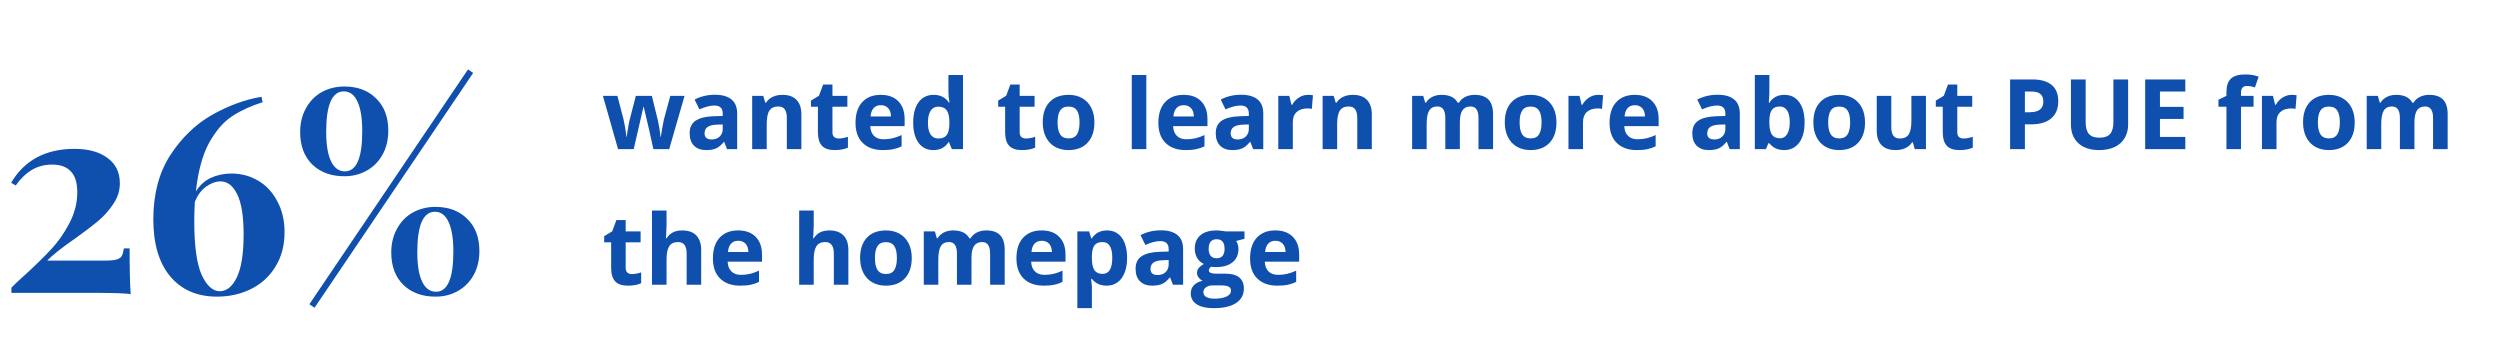 <svg width="461" height="67" viewBox="0 0 461 67" fill="none" xmlns="http://www.w3.org/2000/svg">
<path d="M13.75 27.45C16.317 27.45 18.35 28.017 19.85 29.15C21.35 30.25 22.1 31.8 22.1 33.8C22.1 35.167 21.7 36.433 20.9 37.6C20.133 38.767 19.217 39.8 18.15 40.7C17.083 41.6 15.617 42.717 13.75 44.05C11.35 45.717 9.667 47.05 8.7 48.05H19.5C20.4 48.05 21.067 47.983 21.5 47.85C21.967 47.717 22.283 47.5 22.45 47.2C22.617 46.9 22.75 46.433 22.85 45.8H23.9C23.9 49.733 23.967 52.55 24.1 54.25C23.367 54.083 20.883 54 16.65 54H2.1V53.05C2.533 52.583 3.383 51.783 4.65 50.65C6.583 48.883 8.183 47.317 9.45 45.95C10.75 44.55 11.867 42.95 12.8 41.15C13.767 39.317 14.25 37.417 14.25 35.45C14.25 33.683 13.85 32.4 13.05 31.6C12.283 30.767 11.133 30.35 9.6 30.35C8.2 30.35 6.95 30.683 5.85 31.35C4.783 31.983 3.8 32.933 2.9 34.2L2.05 33.7C4.517 29.533 8.417 27.45 13.75 27.45ZM42.672 32C44.472 32 46.105 32.433 47.572 33.3C49.072 34.167 50.255 35.433 51.122 37.1C52.022 38.733 52.472 40.633 52.472 42.8C52.472 45.267 51.905 47.4 50.772 49.2C49.672 51 48.172 52.367 46.272 53.3C44.372 54.233 42.288 54.7 40.022 54.7C36.355 54.7 33.472 53.45 31.372 50.95C29.305 48.45 28.272 44.95 28.272 40.45C28.272 35.817 29.305 31.883 31.372 28.65C33.472 25.417 36.038 22.933 39.072 21.2C42.139 19.467 45.188 18.35 48.222 17.85L48.422 18.85C46.288 19.517 44.405 20.383 42.772 21.45C41.172 22.517 39.755 24.167 38.522 26.4C37.322 28.633 36.522 31.6 36.122 35.3C36.822 34.167 37.739 33.333 38.872 32.8C40.038 32.267 41.305 32 42.672 32ZM40.522 53.7C41.788 53.7 42.839 52.85 43.672 51.15C44.505 49.417 44.922 46.783 44.922 43.25C44.922 39.85 44.522 37.367 43.722 35.8C42.955 34.233 41.938 33.45 40.672 33.45C39.805 33.45 38.922 33.767 38.022 34.4C37.122 35.033 36.422 35.983 35.922 37.25C35.855 38.717 35.822 39.883 35.822 40.75C35.822 45.317 36.272 48.617 37.172 50.65C38.105 52.683 39.222 53.7 40.522 53.7ZM87.249 13.45L57.999 56.75L57.049 56.1L86.299 12.8L87.249 13.45ZM63.499 15.95C65.933 15.95 67.883 16.683 69.349 18.15C70.849 19.583 71.599 21.567 71.599 24.1C71.599 25.767 71.249 27.233 70.549 28.5C69.849 29.767 68.883 30.75 67.649 31.45C66.416 32.15 65.033 32.5 63.499 32.5C61.066 32.5 59.099 31.783 57.599 30.35C56.099 28.883 55.349 26.883 55.349 24.35C55.349 22.717 55.699 21.267 56.399 20C57.099 18.7 58.066 17.7 59.299 17C60.566 16.3 61.966 15.95 63.499 15.95ZM63.399 16.85C61.233 16.85 60.149 19.333 60.149 24.3C60.149 26.7 60.449 28.517 61.049 29.75C61.649 30.983 62.499 31.6 63.599 31.6C65.733 31.6 66.799 29.133 66.799 24.2C66.799 21.767 66.499 19.933 65.899 18.7C65.333 17.467 64.499 16.85 63.399 16.85ZM80.299 38.15C82.733 38.15 84.683 38.883 86.149 40.35C87.649 41.783 88.399 43.767 88.399 46.3C88.399 47.967 88.049 49.433 87.349 50.7C86.649 51.967 85.683 52.95 84.449 53.65C83.216 54.35 81.833 54.7 80.299 54.7C77.866 54.7 75.899 53.983 74.399 52.55C72.899 51.083 72.149 49.083 72.149 46.55C72.149 44.917 72.499 43.467 73.199 42.2C73.899 40.9 74.866 39.9 76.099 39.2C77.366 38.5 78.766 38.15 80.299 38.15ZM80.199 39.05C78.033 39.05 76.949 41.533 76.949 46.5C76.949 48.9 77.249 50.717 77.849 51.95C78.449 53.183 79.299 53.8 80.399 53.8C82.533 53.8 83.599 51.333 83.599 46.4C83.599 43.967 83.299 42.133 82.699 40.9C82.133 39.667 81.299 39.05 80.199 39.05Z" fill="#0F4FAD"/>
<path d="M120.483 27.5L119.728 24.064L118.708 19.722H118.646L116.854 27.5H113.971L111.176 17.674H113.848L114.981 22.024C115.163 22.804 115.348 23.879 115.535 25.25H115.588C115.611 24.805 115.714 24.099 115.896 23.132L116.036 22.385L117.249 17.674H120.202L121.354 22.385C121.377 22.514 121.412 22.704 121.459 22.956C121.512 23.208 121.562 23.477 121.608 23.765C121.655 24.046 121.696 24.324 121.731 24.6C121.772 24.869 121.796 25.086 121.802 25.25H121.854C121.907 24.828 122.001 24.251 122.136 23.519C122.271 22.78 122.367 22.282 122.426 22.024L123.604 17.674H126.231L123.401 27.5H120.483ZM134.062 27.5L133.544 26.164H133.474C133.022 26.732 132.557 27.128 132.076 27.351C131.602 27.567 130.98 27.676 130.213 27.676C129.27 27.676 128.525 27.406 127.98 26.867C127.441 26.328 127.172 25.561 127.172 24.564C127.172 23.521 127.535 22.754 128.262 22.262C128.994 21.764 130.096 21.488 131.566 21.436L133.271 21.383V20.952C133.271 19.956 132.762 19.458 131.742 19.458C130.957 19.458 130.034 19.695 128.974 20.17L128.086 18.359C129.217 17.768 130.471 17.472 131.848 17.472C133.166 17.472 134.177 17.759 134.88 18.333C135.583 18.907 135.935 19.78 135.935 20.952V27.5H134.062ZM133.271 22.947L132.234 22.982C131.455 23.006 130.875 23.146 130.494 23.404C130.113 23.662 129.923 24.055 129.923 24.582C129.923 25.338 130.356 25.716 131.224 25.716C131.845 25.716 132.34 25.537 132.709 25.18C133.084 24.822 133.271 24.348 133.271 23.756V22.947ZM147.773 27.5H145.093V21.761C145.093 21.052 144.967 20.521 144.715 20.17C144.463 19.812 144.062 19.634 143.511 19.634C142.761 19.634 142.219 19.886 141.885 20.39C141.551 20.888 141.384 21.717 141.384 22.877V27.5H138.703V17.674H140.751L141.111 18.931H141.261C141.56 18.456 141.97 18.099 142.491 17.858C143.019 17.612 143.616 17.489 144.284 17.489C145.427 17.489 146.294 17.8 146.886 18.421C147.478 19.036 147.773 19.927 147.773 21.093V27.5ZM154.673 25.54C155.142 25.54 155.704 25.438 156.36 25.232V27.227C155.692 27.526 154.872 27.676 153.899 27.676C152.827 27.676 152.045 27.406 151.553 26.867C151.066 26.322 150.823 25.508 150.823 24.424V19.686H149.54V18.553L151.017 17.656L151.79 15.582H153.504V17.674H156.255V19.686H153.504V24.424C153.504 24.805 153.609 25.086 153.82 25.268C154.037 25.449 154.321 25.54 154.673 25.54ZM162.425 19.396C161.856 19.396 161.411 19.578 161.089 19.941C160.767 20.299 160.582 20.809 160.535 21.471H164.297C164.285 20.809 164.112 20.299 163.778 19.941C163.444 19.578 162.993 19.396 162.425 19.396ZM162.803 27.676C161.221 27.676 159.984 27.239 159.094 26.366C158.203 25.493 157.758 24.257 157.758 22.657C157.758 21.011 158.168 19.739 158.988 18.843C159.814 17.94 160.954 17.489 162.407 17.489C163.796 17.489 164.877 17.885 165.65 18.676C166.424 19.467 166.811 20.56 166.811 21.954V23.255H160.474C160.503 24.017 160.729 24.611 161.15 25.039C161.572 25.467 162.164 25.681 162.926 25.681C163.518 25.681 164.077 25.619 164.604 25.496C165.132 25.373 165.683 25.177 166.257 24.907V26.981C165.788 27.216 165.287 27.389 164.754 27.5C164.221 27.617 163.57 27.676 162.803 27.676ZM172.102 27.676C170.947 27.676 170.039 27.227 169.377 26.331C168.721 25.435 168.393 24.192 168.393 22.605C168.393 20.993 168.727 19.739 169.395 18.843C170.068 17.94 170.994 17.489 172.172 17.489C173.408 17.489 174.352 17.97 175.002 18.931H175.09C174.955 18.198 174.888 17.545 174.888 16.971V13.824H177.577V27.5H175.521L175.002 26.226H174.888C174.278 27.192 173.35 27.676 172.102 27.676ZM173.042 25.54C173.728 25.54 174.229 25.341 174.545 24.942C174.867 24.544 175.043 23.867 175.072 22.912V22.622C175.072 21.567 174.908 20.811 174.58 20.355C174.258 19.898 173.73 19.669 172.998 19.669C172.4 19.669 171.935 19.924 171.601 20.434C171.272 20.938 171.108 21.673 171.108 22.64C171.108 23.606 171.275 24.333 171.609 24.819C171.943 25.3 172.421 25.54 173.042 25.54ZM189.196 25.54C189.665 25.54 190.228 25.438 190.884 25.232V27.227C190.216 27.526 189.396 27.676 188.423 27.676C187.351 27.676 186.568 27.406 186.076 26.867C185.59 26.322 185.347 25.508 185.347 24.424V19.686H184.063V18.553L185.54 17.656L186.313 15.582H188.027V17.674H190.778V19.686H188.027V24.424C188.027 24.805 188.133 25.086 188.344 25.268C188.561 25.449 188.845 25.54 189.196 25.54ZM195.015 22.569C195.015 23.542 195.173 24.277 195.489 24.775C195.812 25.273 196.333 25.523 197.054 25.523C197.769 25.523 198.281 25.276 198.592 24.784C198.908 24.286 199.066 23.548 199.066 22.569C199.066 21.597 198.908 20.867 198.592 20.381C198.275 19.895 197.757 19.651 197.036 19.651C196.321 19.651 195.806 19.895 195.489 20.381C195.173 20.861 195.015 21.591 195.015 22.569ZM201.809 22.569C201.809 24.169 201.387 25.42 200.543 26.322C199.699 27.225 198.524 27.676 197.019 27.676C196.075 27.676 195.243 27.471 194.522 27.061C193.802 26.645 193.248 26.05 192.861 25.276C192.475 24.503 192.281 23.601 192.281 22.569C192.281 20.964 192.7 19.716 193.538 18.825C194.376 17.935 195.554 17.489 197.071 17.489C198.015 17.489 198.847 17.694 199.567 18.105C200.288 18.515 200.842 19.104 201.229 19.871C201.615 20.639 201.809 21.538 201.809 22.569ZM211.38 27.5H208.699V13.824H211.38V27.5ZM218.271 19.396C217.702 19.396 217.257 19.578 216.935 19.941C216.612 20.299 216.428 20.809 216.381 21.471H220.143C220.131 20.809 219.958 20.299 219.624 19.941C219.29 19.578 218.839 19.396 218.271 19.396ZM218.648 27.676C217.066 27.676 215.83 27.239 214.939 26.366C214.049 25.493 213.604 24.257 213.604 22.657C213.604 21.011 214.014 19.739 214.834 18.843C215.66 17.94 216.8 17.489 218.253 17.489C219.642 17.489 220.723 17.885 221.496 18.676C222.27 19.467 222.656 20.56 222.656 21.954V23.255H216.319C216.349 24.017 216.574 24.611 216.996 25.039C217.418 25.467 218.01 25.681 218.771 25.681C219.363 25.681 219.923 25.619 220.45 25.496C220.978 25.373 221.528 25.177 222.103 24.907V26.981C221.634 27.216 221.133 27.389 220.6 27.5C220.066 27.617 219.416 27.676 218.648 27.676ZM231.076 27.5L230.558 26.164H230.487C230.036 26.732 229.57 27.128 229.09 27.351C228.615 27.567 227.994 27.676 227.227 27.676C226.283 27.676 225.539 27.406 224.994 26.867C224.455 26.328 224.186 25.561 224.186 24.564C224.186 23.521 224.549 22.754 225.275 22.262C226.008 21.764 227.109 21.488 228.58 21.436L230.285 21.383V20.952C230.285 19.956 229.775 19.458 228.756 19.458C227.971 19.458 227.048 19.695 225.987 20.17L225.1 18.359C226.23 17.768 227.484 17.472 228.861 17.472C230.18 17.472 231.19 17.759 231.894 18.333C232.597 18.907 232.948 19.78 232.948 20.952V27.5H231.076ZM230.285 22.947L229.248 22.982C228.469 23.006 227.889 23.146 227.508 23.404C227.127 23.662 226.937 24.055 226.937 24.582C226.937 25.338 227.37 25.716 228.237 25.716C228.858 25.716 229.354 25.537 229.723 25.18C230.098 24.822 230.285 24.348 230.285 23.756V22.947ZM241.201 17.489C241.564 17.489 241.866 17.516 242.106 17.568L241.904 20.082C241.688 20.023 241.424 19.994 241.113 19.994C240.258 19.994 239.59 20.214 239.109 20.653C238.635 21.093 238.397 21.708 238.397 22.499V27.5H235.717V17.674H237.747L238.143 19.326H238.274C238.579 18.775 238.989 18.333 239.505 17.999C240.026 17.659 240.592 17.489 241.201 17.489ZM252.961 27.5H250.28V21.761C250.28 21.052 250.154 20.521 249.902 20.17C249.65 19.812 249.249 19.634 248.698 19.634C247.948 19.634 247.406 19.886 247.072 20.39C246.738 20.888 246.571 21.717 246.571 22.877V27.5H243.891V17.674H245.938L246.299 18.931H246.448C246.747 18.456 247.157 18.099 247.679 17.858C248.206 17.612 248.804 17.489 249.472 17.489C250.614 17.489 251.481 17.8 252.073 18.421C252.665 19.036 252.961 19.927 252.961 21.093V27.5ZM269.194 27.5H266.514V21.761C266.514 21.052 266.394 20.521 266.153 20.17C265.919 19.812 265.547 19.634 265.037 19.634C264.352 19.634 263.854 19.886 263.543 20.39C263.232 20.894 263.077 21.723 263.077 22.877V27.5H260.396V17.674H262.444L262.805 18.931H262.954C263.218 18.48 263.599 18.128 264.097 17.876C264.595 17.618 265.166 17.489 265.811 17.489C267.281 17.489 268.277 17.97 268.799 18.931H269.036C269.3 18.474 269.687 18.119 270.196 17.867C270.712 17.615 271.292 17.489 271.937 17.489C273.05 17.489 273.891 17.776 274.459 18.351C275.033 18.919 275.32 19.833 275.32 21.093V27.5H272.631V21.761C272.631 21.052 272.511 20.521 272.271 20.17C272.036 19.812 271.664 19.634 271.154 19.634C270.498 19.634 270.006 19.868 269.678 20.337C269.355 20.806 269.194 21.55 269.194 22.569V27.5ZM280.216 22.569C280.216 23.542 280.374 24.277 280.69 24.775C281.013 25.273 281.534 25.523 282.255 25.523C282.97 25.523 283.482 25.276 283.793 24.784C284.109 24.286 284.268 23.548 284.268 22.569C284.268 21.597 284.109 20.867 283.793 20.381C283.477 19.895 282.958 19.651 282.237 19.651C281.522 19.651 281.007 19.895 280.69 20.381C280.374 20.861 280.216 21.591 280.216 22.569ZM287.01 22.569C287.01 24.169 286.588 25.42 285.744 26.322C284.9 27.225 283.726 27.676 282.22 27.676C281.276 27.676 280.444 27.471 279.724 27.061C279.003 26.645 278.449 26.05 278.062 25.276C277.676 24.503 277.482 23.601 277.482 22.569C277.482 20.964 277.901 19.716 278.739 18.825C279.577 17.935 280.755 17.489 282.272 17.489C283.216 17.489 284.048 17.694 284.769 18.105C285.489 18.515 286.043 19.104 286.43 19.871C286.816 20.639 287.01 21.538 287.01 22.569ZM294.709 17.489C295.072 17.489 295.374 17.516 295.614 17.568L295.412 20.082C295.195 20.023 294.932 19.994 294.621 19.994C293.766 19.994 293.098 20.214 292.617 20.653C292.143 21.093 291.905 21.708 291.905 22.499V27.5H289.225V17.674H291.255L291.65 19.326H291.782C292.087 18.775 292.497 18.333 293.013 17.999C293.534 17.659 294.1 17.489 294.709 17.489ZM301.468 19.396C300.899 19.396 300.454 19.578 300.132 19.941C299.81 20.299 299.625 20.809 299.578 21.471H303.34C303.328 20.809 303.155 20.299 302.821 19.941C302.487 19.578 302.036 19.396 301.468 19.396ZM301.846 27.676C300.264 27.676 299.027 27.239 298.137 26.366C297.246 25.493 296.801 24.257 296.801 22.657C296.801 21.011 297.211 19.739 298.031 18.843C298.857 17.94 299.997 17.489 301.45 17.489C302.839 17.489 303.92 17.885 304.693 18.676C305.467 19.467 305.854 20.56 305.854 21.954V23.255H299.517C299.546 24.017 299.771 24.611 300.193 25.039C300.615 25.467 301.207 25.681 301.969 25.681C302.561 25.681 303.12 25.619 303.647 25.496C304.175 25.373 304.726 25.177 305.3 24.907V26.981C304.831 27.216 304.33 27.389 303.797 27.5C303.264 27.617 302.613 27.676 301.846 27.676ZM318.949 27.5L318.431 26.164H318.36C317.909 26.732 317.443 27.128 316.963 27.351C316.488 27.567 315.867 27.676 315.1 27.676C314.156 27.676 313.412 27.406 312.867 26.867C312.328 26.328 312.059 25.561 312.059 24.564C312.059 23.521 312.422 22.754 313.148 22.262C313.881 21.764 314.982 21.488 316.453 21.436L318.158 21.383V20.952C318.158 19.956 317.648 19.458 316.629 19.458C315.844 19.458 314.921 19.695 313.86 20.17L312.973 18.359C314.104 17.768 315.357 17.472 316.734 17.472C318.053 17.472 319.063 17.759 319.767 18.333C320.47 18.907 320.821 19.78 320.821 20.952V27.5H318.949ZM318.158 22.947L317.121 22.982C316.342 23.006 315.762 23.146 315.381 23.404C315 23.662 314.81 24.055 314.81 24.582C314.81 25.338 315.243 25.716 316.11 25.716C316.731 25.716 317.227 25.537 317.596 25.18C317.971 24.822 318.158 24.348 318.158 23.756V22.947ZM329.057 17.489C330.217 17.489 331.125 17.943 331.781 18.852C332.438 19.754 332.766 20.993 332.766 22.569C332.766 24.192 332.426 25.449 331.746 26.34C331.072 27.23 330.152 27.676 328.986 27.676C327.832 27.676 326.927 27.257 326.271 26.419H326.086L325.638 27.5H323.59V13.824H326.271V17.006C326.271 17.41 326.235 18.058 326.165 18.948H326.271C326.897 17.976 327.826 17.489 329.057 17.489ZM328.195 19.634C327.533 19.634 327.05 19.839 326.745 20.249C326.44 20.653 326.282 21.324 326.271 22.262V22.552C326.271 23.606 326.426 24.362 326.736 24.819C327.053 25.276 327.551 25.505 328.23 25.505C328.781 25.505 329.218 25.253 329.54 24.749C329.868 24.239 330.032 23.501 330.032 22.534C330.032 21.567 329.868 20.844 329.54 20.363C329.212 19.877 328.764 19.634 328.195 19.634ZM337.116 22.569C337.116 23.542 337.274 24.277 337.591 24.775C337.913 25.273 338.435 25.523 339.155 25.523C339.87 25.523 340.383 25.276 340.693 24.784C341.01 24.286 341.168 23.548 341.168 22.569C341.168 21.597 341.01 20.867 340.693 20.381C340.377 19.895 339.858 19.651 339.138 19.651C338.423 19.651 337.907 19.895 337.591 20.381C337.274 20.861 337.116 21.591 337.116 22.569ZM343.91 22.569C343.91 24.169 343.488 25.42 342.645 26.322C341.801 27.225 340.626 27.676 339.12 27.676C338.177 27.676 337.345 27.471 336.624 27.061C335.903 26.645 335.35 26.05 334.963 25.276C334.576 24.503 334.383 23.601 334.383 22.569C334.383 20.964 334.802 19.716 335.64 18.825C336.478 17.935 337.655 17.489 339.173 17.489C340.116 17.489 340.948 17.694 341.669 18.105C342.39 18.515 342.943 19.104 343.33 19.871C343.717 20.639 343.91 21.538 343.91 22.569ZM353.086 27.5L352.726 26.243H352.585C352.298 26.7 351.891 27.055 351.363 27.307C350.836 27.553 350.235 27.676 349.562 27.676C348.407 27.676 347.537 27.368 346.951 26.753C346.365 26.132 346.072 25.241 346.072 24.081V17.674H348.753V23.413C348.753 24.122 348.879 24.655 349.131 25.013C349.383 25.364 349.784 25.54 350.335 25.54C351.085 25.54 351.627 25.291 351.961 24.793C352.295 24.289 352.462 23.457 352.462 22.297V17.674H355.143V27.5H353.086ZM362.095 25.54C362.563 25.54 363.126 25.438 363.782 25.232V27.227C363.114 27.526 362.294 27.676 361.321 27.676C360.249 27.676 359.467 27.406 358.975 26.867C358.488 26.322 358.245 25.508 358.245 24.424V19.686H356.962V18.553L358.438 17.656L359.212 15.582H360.926V17.674H363.677V19.686H360.926V24.424C360.926 24.805 361.031 25.086 361.242 25.268C361.459 25.449 361.743 25.54 362.095 25.54ZM373.389 20.697H374.285C375.123 20.697 375.75 20.533 376.166 20.205C376.582 19.871 376.79 19.388 376.79 18.755C376.79 18.116 376.614 17.645 376.263 17.34C375.917 17.035 375.372 16.883 374.628 16.883H373.389V20.697ZM379.541 18.658C379.541 20.041 379.107 21.099 378.24 21.831C377.379 22.564 376.151 22.93 374.558 22.93H373.389V27.5H370.664V14.65H374.769C376.327 14.65 377.511 14.987 378.319 15.661C379.134 16.329 379.541 17.328 379.541 18.658ZM392.426 14.65V22.965C392.426 23.914 392.212 24.746 391.784 25.461C391.362 26.176 390.75 26.724 389.947 27.105C389.145 27.485 388.195 27.676 387.1 27.676C385.447 27.676 384.164 27.254 383.25 26.41C382.336 25.561 381.879 24.4 381.879 22.93V14.65H384.595V22.517C384.595 23.507 384.794 24.233 385.192 24.696C385.591 25.159 386.25 25.391 387.17 25.391C388.061 25.391 388.705 25.159 389.104 24.696C389.508 24.227 389.71 23.495 389.71 22.499V14.65H392.426ZM402.973 27.5H395.572V14.65H402.973V16.883H398.297V19.704H402.647V21.936H398.297V25.25H402.973V27.5ZM415.559 19.686H413.238V27.5H410.558V19.686H409.081V18.395L410.558 17.674V16.953C410.558 15.834 410.833 15.017 411.384 14.501C411.935 13.985 412.816 13.727 414.029 13.727C414.955 13.727 415.778 13.865 416.499 14.141L415.813 16.109C415.274 15.94 414.776 15.854 414.319 15.854C413.938 15.854 413.663 15.969 413.493 16.197C413.323 16.42 413.238 16.707 413.238 17.059V17.674H415.559V19.686ZM422.59 17.489C422.953 17.489 423.255 17.516 423.495 17.568L423.293 20.082C423.076 20.023 422.812 19.994 422.502 19.994C421.646 19.994 420.979 20.214 420.498 20.653C420.023 21.093 419.786 21.708 419.786 22.499V27.5H417.105V17.674H419.136L419.531 19.326H419.663C419.968 18.775 420.378 18.333 420.894 17.999C421.415 17.659 421.98 17.489 422.59 17.489ZM427.415 22.569C427.415 23.542 427.573 24.277 427.89 24.775C428.212 25.273 428.733 25.523 429.454 25.523C430.169 25.523 430.682 25.276 430.992 24.784C431.309 24.286 431.467 23.548 431.467 22.569C431.467 21.597 431.309 20.867 430.992 20.381C430.676 19.895 430.157 19.651 429.437 19.651C428.722 19.651 428.206 19.895 427.89 20.381C427.573 20.861 427.415 21.591 427.415 22.569ZM434.209 22.569C434.209 24.169 433.787 25.42 432.943 26.322C432.1 27.225 430.925 27.676 429.419 27.676C428.476 27.676 427.644 27.471 426.923 27.061C426.202 26.645 425.648 26.05 425.262 25.276C424.875 24.503 424.682 23.601 424.682 22.569C424.682 20.964 425.101 19.716 425.938 18.825C426.776 17.935 427.954 17.489 429.472 17.489C430.415 17.489 431.247 17.694 431.968 18.105C432.688 18.515 433.242 19.104 433.629 19.871C434.016 20.639 434.209 21.538 434.209 22.569ZM445.222 27.5H442.541V21.761C442.541 21.052 442.421 20.521 442.181 20.17C441.946 19.812 441.574 19.634 441.064 19.634C440.379 19.634 439.881 19.886 439.57 20.39C439.26 20.894 439.104 21.723 439.104 22.877V27.5H436.424V17.674H438.472L438.832 18.931H438.981C439.245 18.48 439.626 18.128 440.124 17.876C440.622 17.618 441.193 17.489 441.838 17.489C443.309 17.489 444.305 17.97 444.826 18.931H445.063C445.327 18.474 445.714 18.119 446.224 17.867C446.739 17.615 447.319 17.489 447.964 17.489C449.077 17.489 449.918 17.776 450.486 18.351C451.061 18.919 451.348 19.833 451.348 21.093V27.5H448.658V21.761C448.658 21.052 448.538 20.521 448.298 20.17C448.063 19.812 447.691 19.634 447.182 19.634C446.525 19.634 446.033 19.868 445.705 20.337C445.383 20.806 445.222 21.55 445.222 22.569V27.5ZM116.546 50.54C117.015 50.54 117.577 50.438 118.233 50.232V52.227C117.565 52.526 116.745 52.676 115.772 52.676C114.7 52.676 113.918 52.406 113.426 51.867C112.939 51.322 112.696 50.508 112.696 49.424V44.687H111.413V43.553L112.89 42.656L113.663 40.582H115.377V42.674H118.128V44.687H115.377V49.424C115.377 49.805 115.482 50.086 115.693 50.268C115.91 50.449 116.194 50.54 116.546 50.54ZM129.299 52.5H126.618V46.761C126.618 45.343 126.091 44.634 125.036 44.634C124.286 44.634 123.744 44.889 123.41 45.398C123.076 45.908 122.909 46.734 122.909 47.877V52.5H120.229V38.824H122.909V41.61C122.909 41.827 122.889 42.337 122.848 43.14L122.786 43.931H122.927C123.524 42.97 124.474 42.489 125.774 42.489C126.929 42.489 127.805 42.8 128.402 43.421C129 44.042 129.299 44.933 129.299 46.093V52.5ZM136.128 44.397C135.56 44.397 135.114 44.578 134.792 44.941C134.47 45.299 134.285 45.809 134.238 46.471H138C137.988 45.809 137.815 45.299 137.481 44.941C137.147 44.578 136.696 44.397 136.128 44.397ZM136.506 52.676C134.924 52.676 133.688 52.239 132.797 51.366C131.906 50.493 131.461 49.257 131.461 47.657C131.461 46.011 131.871 44.739 132.691 43.843C133.518 42.94 134.657 42.489 136.11 42.489C137.499 42.489 138.58 42.885 139.354 43.676C140.127 44.467 140.514 45.56 140.514 46.954V48.255H134.177C134.206 49.017 134.432 49.611 134.854 50.039C135.275 50.467 135.867 50.681 136.629 50.681C137.221 50.681 137.78 50.619 138.308 50.496C138.835 50.373 139.386 50.177 139.96 49.907V51.981C139.491 52.216 138.99 52.389 138.457 52.5C137.924 52.617 137.273 52.676 136.506 52.676ZM156.439 52.5H153.759V46.761C153.759 45.343 153.231 44.634 152.177 44.634C151.427 44.634 150.885 44.889 150.551 45.398C150.217 45.908 150.05 46.734 150.05 47.877V52.5H147.369V38.824H150.05V41.61C150.05 41.827 150.029 42.337 149.988 43.14L149.927 43.931H150.067C150.665 42.97 151.614 42.489 152.915 42.489C154.069 42.489 154.945 42.8 155.543 43.421C156.141 44.042 156.439 44.933 156.439 46.093V52.5ZM161.335 47.569C161.335 48.542 161.493 49.277 161.81 49.775C162.132 50.273 162.653 50.523 163.374 50.523C164.089 50.523 164.602 50.276 164.912 49.784C165.229 49.286 165.387 48.548 165.387 47.569C165.387 46.597 165.229 45.867 164.912 45.381C164.596 44.895 164.077 44.651 163.356 44.651C162.642 44.651 162.126 44.895 161.81 45.381C161.493 45.861 161.335 46.591 161.335 47.569ZM168.129 47.569C168.129 49.169 167.707 50.42 166.863 51.322C166.02 52.225 164.845 52.676 163.339 52.676C162.396 52.676 161.563 52.471 160.843 52.06C160.122 51.645 159.568 51.05 159.182 50.276C158.795 49.503 158.602 48.601 158.602 47.569C158.602 45.964 159.021 44.716 159.858 43.825C160.696 42.935 161.874 42.489 163.392 42.489C164.335 42.489 165.167 42.694 165.888 43.105C166.608 43.515 167.162 44.103 167.549 44.871C167.936 45.639 168.129 46.538 168.129 47.569ZM179.142 52.5H176.461V46.761C176.461 46.052 176.341 45.522 176.101 45.17C175.866 44.812 175.494 44.634 174.984 44.634C174.299 44.634 173.801 44.886 173.49 45.39C173.18 45.894 173.024 46.723 173.024 47.877V52.5H170.344V42.674H172.392L172.752 43.931H172.901C173.165 43.48 173.546 43.128 174.044 42.876C174.542 42.618 175.113 42.489 175.758 42.489C177.229 42.489 178.225 42.97 178.746 43.931H178.983C179.247 43.474 179.634 43.119 180.144 42.867C180.659 42.615 181.239 42.489 181.884 42.489C182.997 42.489 183.838 42.776 184.406 43.351C184.98 43.919 185.268 44.833 185.268 46.093V52.5H182.578V46.761C182.578 46.052 182.458 45.522 182.218 45.17C181.983 44.812 181.611 44.634 181.102 44.634C180.445 44.634 179.953 44.868 179.625 45.337C179.303 45.806 179.142 46.55 179.142 47.569V52.5ZM192.097 44.397C191.528 44.397 191.083 44.578 190.761 44.941C190.438 45.299 190.254 45.809 190.207 46.471H193.969C193.957 45.809 193.784 45.299 193.45 44.941C193.116 44.578 192.665 44.397 192.097 44.397ZM192.475 52.676C190.893 52.676 189.656 52.239 188.766 51.366C187.875 50.493 187.43 49.257 187.43 47.657C187.43 46.011 187.84 44.739 188.66 43.843C189.486 42.94 190.626 42.489 192.079 42.489C193.468 42.489 194.549 42.885 195.322 43.676C196.096 44.467 196.482 45.56 196.482 46.954V48.255H190.146C190.175 49.017 190.4 49.611 190.822 50.039C191.244 50.467 191.836 50.681 192.598 50.681C193.189 50.681 193.749 50.619 194.276 50.496C194.804 50.373 195.354 50.177 195.929 49.907V51.981C195.46 52.216 194.959 52.389 194.426 52.5C193.893 52.617 193.242 52.676 192.475 52.676ZM204.059 52.676C202.904 52.676 201.999 52.257 201.343 51.419H201.202C201.296 52.239 201.343 52.714 201.343 52.843V56.824H198.662V42.674H200.842L201.22 43.948H201.343C201.97 42.976 202.898 42.489 204.129 42.489C205.289 42.489 206.197 42.938 206.854 43.834C207.51 44.73 207.838 45.976 207.838 47.569C207.838 48.618 207.683 49.529 207.372 50.303C207.067 51.076 206.631 51.665 206.062 52.069C205.494 52.474 204.826 52.676 204.059 52.676ZM203.268 44.634C202.605 44.634 202.122 44.839 201.817 45.249C201.513 45.653 201.354 46.324 201.343 47.262V47.552C201.343 48.606 201.498 49.362 201.809 49.819C202.125 50.276 202.623 50.505 203.303 50.505C204.504 50.505 205.104 49.515 205.104 47.534C205.104 46.567 204.955 45.844 204.656 45.363C204.363 44.877 203.9 44.634 203.268 44.634ZM216.293 52.5L215.774 51.164H215.704C215.253 51.732 214.787 52.128 214.307 52.351C213.832 52.567 213.211 52.676 212.443 52.676C211.5 52.676 210.756 52.406 210.211 51.867C209.672 51.328 209.402 50.56 209.402 49.565C209.402 48.522 209.766 47.754 210.492 47.262C211.225 46.764 212.326 46.488 213.797 46.435L215.502 46.383V45.952C215.502 44.956 214.992 44.458 213.973 44.458C213.188 44.458 212.265 44.695 211.204 45.17L210.316 43.359C211.447 42.768 212.701 42.472 214.078 42.472C215.396 42.472 216.407 42.759 217.11 43.333C217.813 43.907 218.165 44.78 218.165 45.952V52.5H216.293ZM215.502 47.947L214.465 47.982C213.686 48.006 213.105 48.147 212.725 48.404C212.344 48.662 212.153 49.055 212.153 49.582C212.153 50.338 212.587 50.716 213.454 50.716C214.075 50.716 214.57 50.537 214.939 50.18C215.314 49.822 215.502 49.348 215.502 48.756V47.947ZM229.485 42.674V44.036L227.947 44.432C228.229 44.871 228.369 45.363 228.369 45.908C228.369 46.963 228 47.786 227.262 48.378C226.529 48.964 225.51 49.257 224.203 49.257L223.72 49.23L223.324 49.187C223.049 49.398 222.911 49.632 222.911 49.89C222.911 50.276 223.403 50.47 224.388 50.47H226.058C227.136 50.47 227.956 50.701 228.519 51.164C229.087 51.627 229.371 52.307 229.371 53.203C229.371 54.352 228.891 55.242 227.93 55.875C226.975 56.508 225.601 56.824 223.808 56.824C222.437 56.824 221.388 56.584 220.661 56.103C219.94 55.629 219.58 54.961 219.58 54.1C219.58 53.508 219.765 53.013 220.134 52.614C220.503 52.216 221.045 51.932 221.76 51.762C221.484 51.645 221.244 51.454 221.039 51.19C220.834 50.921 220.731 50.637 220.731 50.338C220.731 49.963 220.84 49.652 221.057 49.406C221.273 49.154 221.587 48.908 221.997 48.668C221.481 48.445 221.071 48.088 220.767 47.596C220.468 47.103 220.318 46.523 220.318 45.855C220.318 44.783 220.667 43.954 221.364 43.368C222.062 42.782 223.058 42.489 224.353 42.489C224.628 42.489 224.953 42.516 225.328 42.568C225.709 42.615 225.952 42.65 226.058 42.674H229.485ZM221.9 53.889C221.9 54.258 222.076 54.548 222.428 54.759C222.785 54.97 223.283 55.075 223.922 55.075C224.883 55.075 225.636 54.943 226.181 54.68C226.726 54.416 226.998 54.056 226.998 53.599C226.998 53.23 226.837 52.975 226.515 52.834C226.192 52.693 225.694 52.623 225.021 52.623H223.632C223.14 52.623 222.727 52.737 222.393 52.966C222.064 53.2 221.9 53.508 221.9 53.889ZM222.876 45.891C222.876 46.424 222.996 46.846 223.236 47.156C223.482 47.467 223.854 47.622 224.353 47.622C224.856 47.622 225.226 47.467 225.46 47.156C225.694 46.846 225.812 46.424 225.812 45.891C225.812 44.707 225.325 44.115 224.353 44.115C223.368 44.115 222.876 44.707 222.876 45.891ZM235.181 44.397C234.612 44.397 234.167 44.578 233.845 44.941C233.522 45.299 233.338 45.809 233.291 46.471H237.053C237.041 45.809 236.868 45.299 236.534 44.941C236.2 44.578 235.749 44.397 235.181 44.397ZM235.559 52.676C233.977 52.676 232.74 52.239 231.85 51.366C230.959 50.493 230.514 49.257 230.514 47.657C230.514 46.011 230.924 44.739 231.744 43.843C232.57 42.94 233.71 42.489 235.163 42.489C236.552 42.489 237.633 42.885 238.406 43.676C239.18 44.467 239.566 45.56 239.566 46.954V48.255H233.229C233.259 49.017 233.484 49.611 233.906 50.039C234.328 50.467 234.92 50.681 235.682 50.681C236.273 50.681 236.833 50.619 237.36 50.496C237.888 50.373 238.438 50.177 239.013 49.907V51.981C238.544 52.216 238.043 52.389 237.51 52.5C236.977 52.617 236.326 52.676 235.559 52.676Z" fill="#0F4FAD"/>
</svg>
